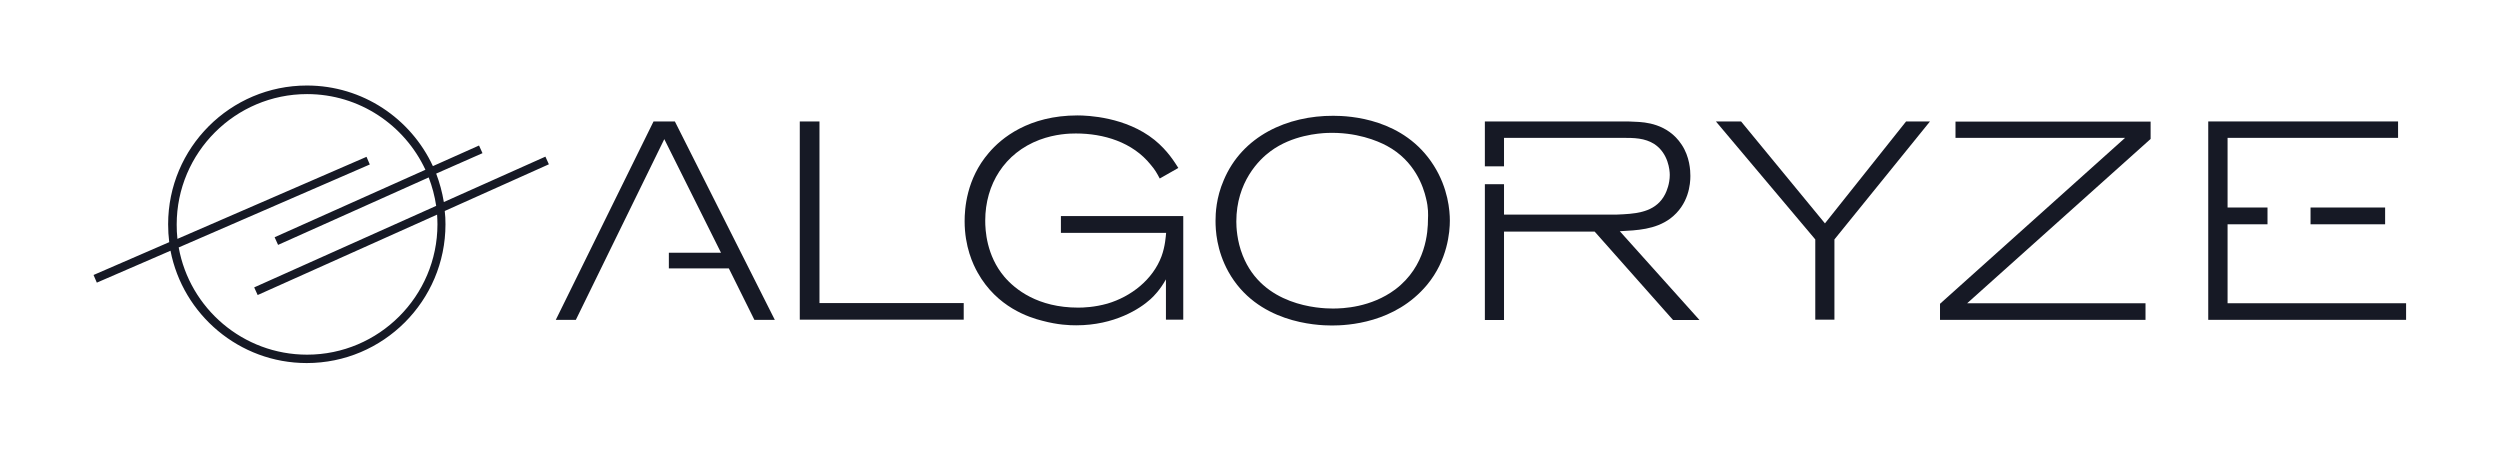 <?xml version="1.0" encoding="utf-8"?>
<!-- Generator: Adobe Illustrator 26.5.1, SVG Export Plug-In . SVG Version: 6.00 Build 0) -->
<svg version="1.1" id="Layer_1" xmlns="http://www.w3.org/2000/svg" xmlns:xlink="http://www.w3.org/1999/xlink" x="0px" y="0px"
	 viewBox="0 0 1371 246" style="enable-background:new 0 0 1371 246;" xml:space="preserve">
<style type="text/css">
	.st0{fill:#161925;}
</style>
<g>
	<g>
		<g>
			<g>
				<path class="st0" d="M782.6,156.2c-17.6,21.1-43.7,22.3-52.2,22.3c-8.8,0-41.1-1.5-56.7-29.4c-6.6-11.9-7.1-22.9-7.1-28
					c0-4,0.3-12.6,4.5-22.3c10.2-24.3,35-35.4,60.1-35.3c8.9,0,38.8,1.4,55.1,27.3c7.9,12.5,8.8,24.8,8.8,30.2
					C795.1,127.1,793.9,142.6,782.6,156.2z M782,108.6c-1.4-6-6-20.3-21.4-28.6c-5.2-2.8-16.9-7.7-32.8-7.1c-4.5,0.2-19.1,1.2-31,10
					c-6.3,4.6-18.8,16.9-18.8,38.6c0,2.9,0.3,10.6,3.5,18.6c10.9,27.6,41.7,29.1,49.4,29.1c5.4,0,20.9-0.5,34.3-10.5
					c16.9-12.8,17.9-31.7,17.9-38.5C783.2,117.8,783.4,114.1,782,108.6z"/>
			</g>
		</g>
		<g>
			<polygon class="st0" points="370.1,66.6 358.4,66.6 304.8,175.4 315.8,175.4 329.6,147.2 333.8,138.6 364.3,76.3 395.4,138.6 
				366.8,138.6 366.8,147.2 399.7,147.2 413.7,175.4 424.9,175.4 			"/>
		</g>
		<g>
			<g>
				<path class="st0" d="M438.6,175.4V66.6h10.8v99.6h79.1v9.1H438.6z"/>
			</g>
		</g>
		<g>
			<g>
				<path class="st0" d="M639.4,175.4v-22.2c-3.2,5.7-6.5,9.1-8.5,10.9c-5.7,5.2-19.7,14.3-40.7,14.3c-3.7,0-10-0.2-18.6-2.5
					c-7.2-1.8-24.8-7.4-35.4-26.3c-2.6-4.6-7.2-14.3-7.2-28.3c0-6.6,0.9-23.1,13.2-37.4c6.9-8.2,22-20.6,48.7-20.6
					c5.5,0,26.5,0.8,42.2,13.4c7.4,6,11.2,12.5,13.1,15.4L636,97.9c-1.7-3.2-2.6-4.8-4.9-7.5c-10-12.5-25.9-17.2-41.1-17.2
					c-3.4,0-11.2,0.2-20,3.5C551,83.9,540.3,101,540.3,121c0,5.1,0.6,19.1,10.5,30.8c5.9,6.9,18.3,16.9,40.5,16.9
					c2.8,0,8.9-0.2,16-2.2c12.9-3.8,24.9-13.1,29.7-26c2-5.5,2.3-10.8,2.5-12.8h-57.7v-9.2h67.1v56.8H639.4z"/>
			</g>
		</g>
		<g>
			<path class="st0" d="M888.3,126.8c9.5-0.5,19.4-0.9,27.6-6.9c10.3-7.7,11.1-19.1,11.1-23.4c0-2.9-0.3-10.5-4.8-17.2
				c-7.7-11.7-20.5-12.3-24.9-12.5c-2.6-0.2-5.2-0.2-7.9-0.2h-75.1v24.6h10.5V75.6h65c6.2,0,12.2,0,17.6,3.5
				c7.5,5.1,8.3,14.2,8.3,16.8c0,4.9-1.7,8.9-2.5,10.5c-4.6,9.1-13.7,10.6-22.8,11.1c-2.5,0.2-4.8,0.2-7.2,0.2h-58.4v-16.7h-10.5
				v74.5h10.5v-48.5h49.7l43,48.5H932L888.3,126.8z"/>
		</g>
		<g>
			<g>
				<path class="st0" d="M1078.8,166.3h97.8v9.1h-112.7v-8.8l101.5-91h-93v-8.9h107v9.5L1078.8,166.3z"/>
			</g>
		</g>
		<g>
			<polygon class="st0" points="1221.6,166.3 1221.6,123 1243.5,123 1243.5,113.8 1221.6,113.8 1221.6,75.6 1315.1,75.6 
				1315.1,66.6 1211,66.6 1211,175.4 1319.5,175.4 1319.5,166.3 			"/>
		</g>
		<g>
			<rect x="1267.1" y="113.8" class="st0" width="40.9" height="9.2"/>
		</g>
		<path class="st0" d="M301,90.1l-1.9-4.2l-55.7,24.9c-0.9-5.4-2.3-10.6-4.2-15.6L264.6,84l-1.9-4.2l-25.3,11.3
			c-12.1-26.1-38.5-44.2-69.1-44.2c-42,0-76.1,34.1-76.1,76.1c0,3.3,0.2,6.6,0.6,9.8l-41.5,18l1.8,4.2l40.4-17.5
			c6.8,35,37.7,61.6,74.7,61.6c42,0,76.1-34.1,76.1-76.1c0-2.5-0.1-4.9-0.4-7.3L301,90.1z M239.9,123c0,39.4-32.1,71.5-71.5,71.5
			c-35.1,0-64.4-25.4-70.4-58.8l104.8-45.5l-1.8-4.2l-103.7,45c-0.3-2.6-0.4-5.3-0.4-7.9c0-39.4,32.1-71.5,71.5-71.5
			c28.7,0,53.5,17,64.9,41.5l-82.7,37l1.9,4.2l82.6-37c1.9,5,3.3,10.2,4.1,15.6l-99.8,44.7l1.9,4.2l98.4-44.1
			C239.8,119.4,239.9,121.2,239.9,123z"/>
		<g>
			<g>
				<g>
					<g>
						<path class="st0" d="M1006,131.3v44h-10.5v-44L941,66.6h13.8l46,55.9l44.5-55.9h13.1L1006,131.3z"/>
					</g>
				</g>
			</g>
		</g>
	</g>
</g>
</svg>
